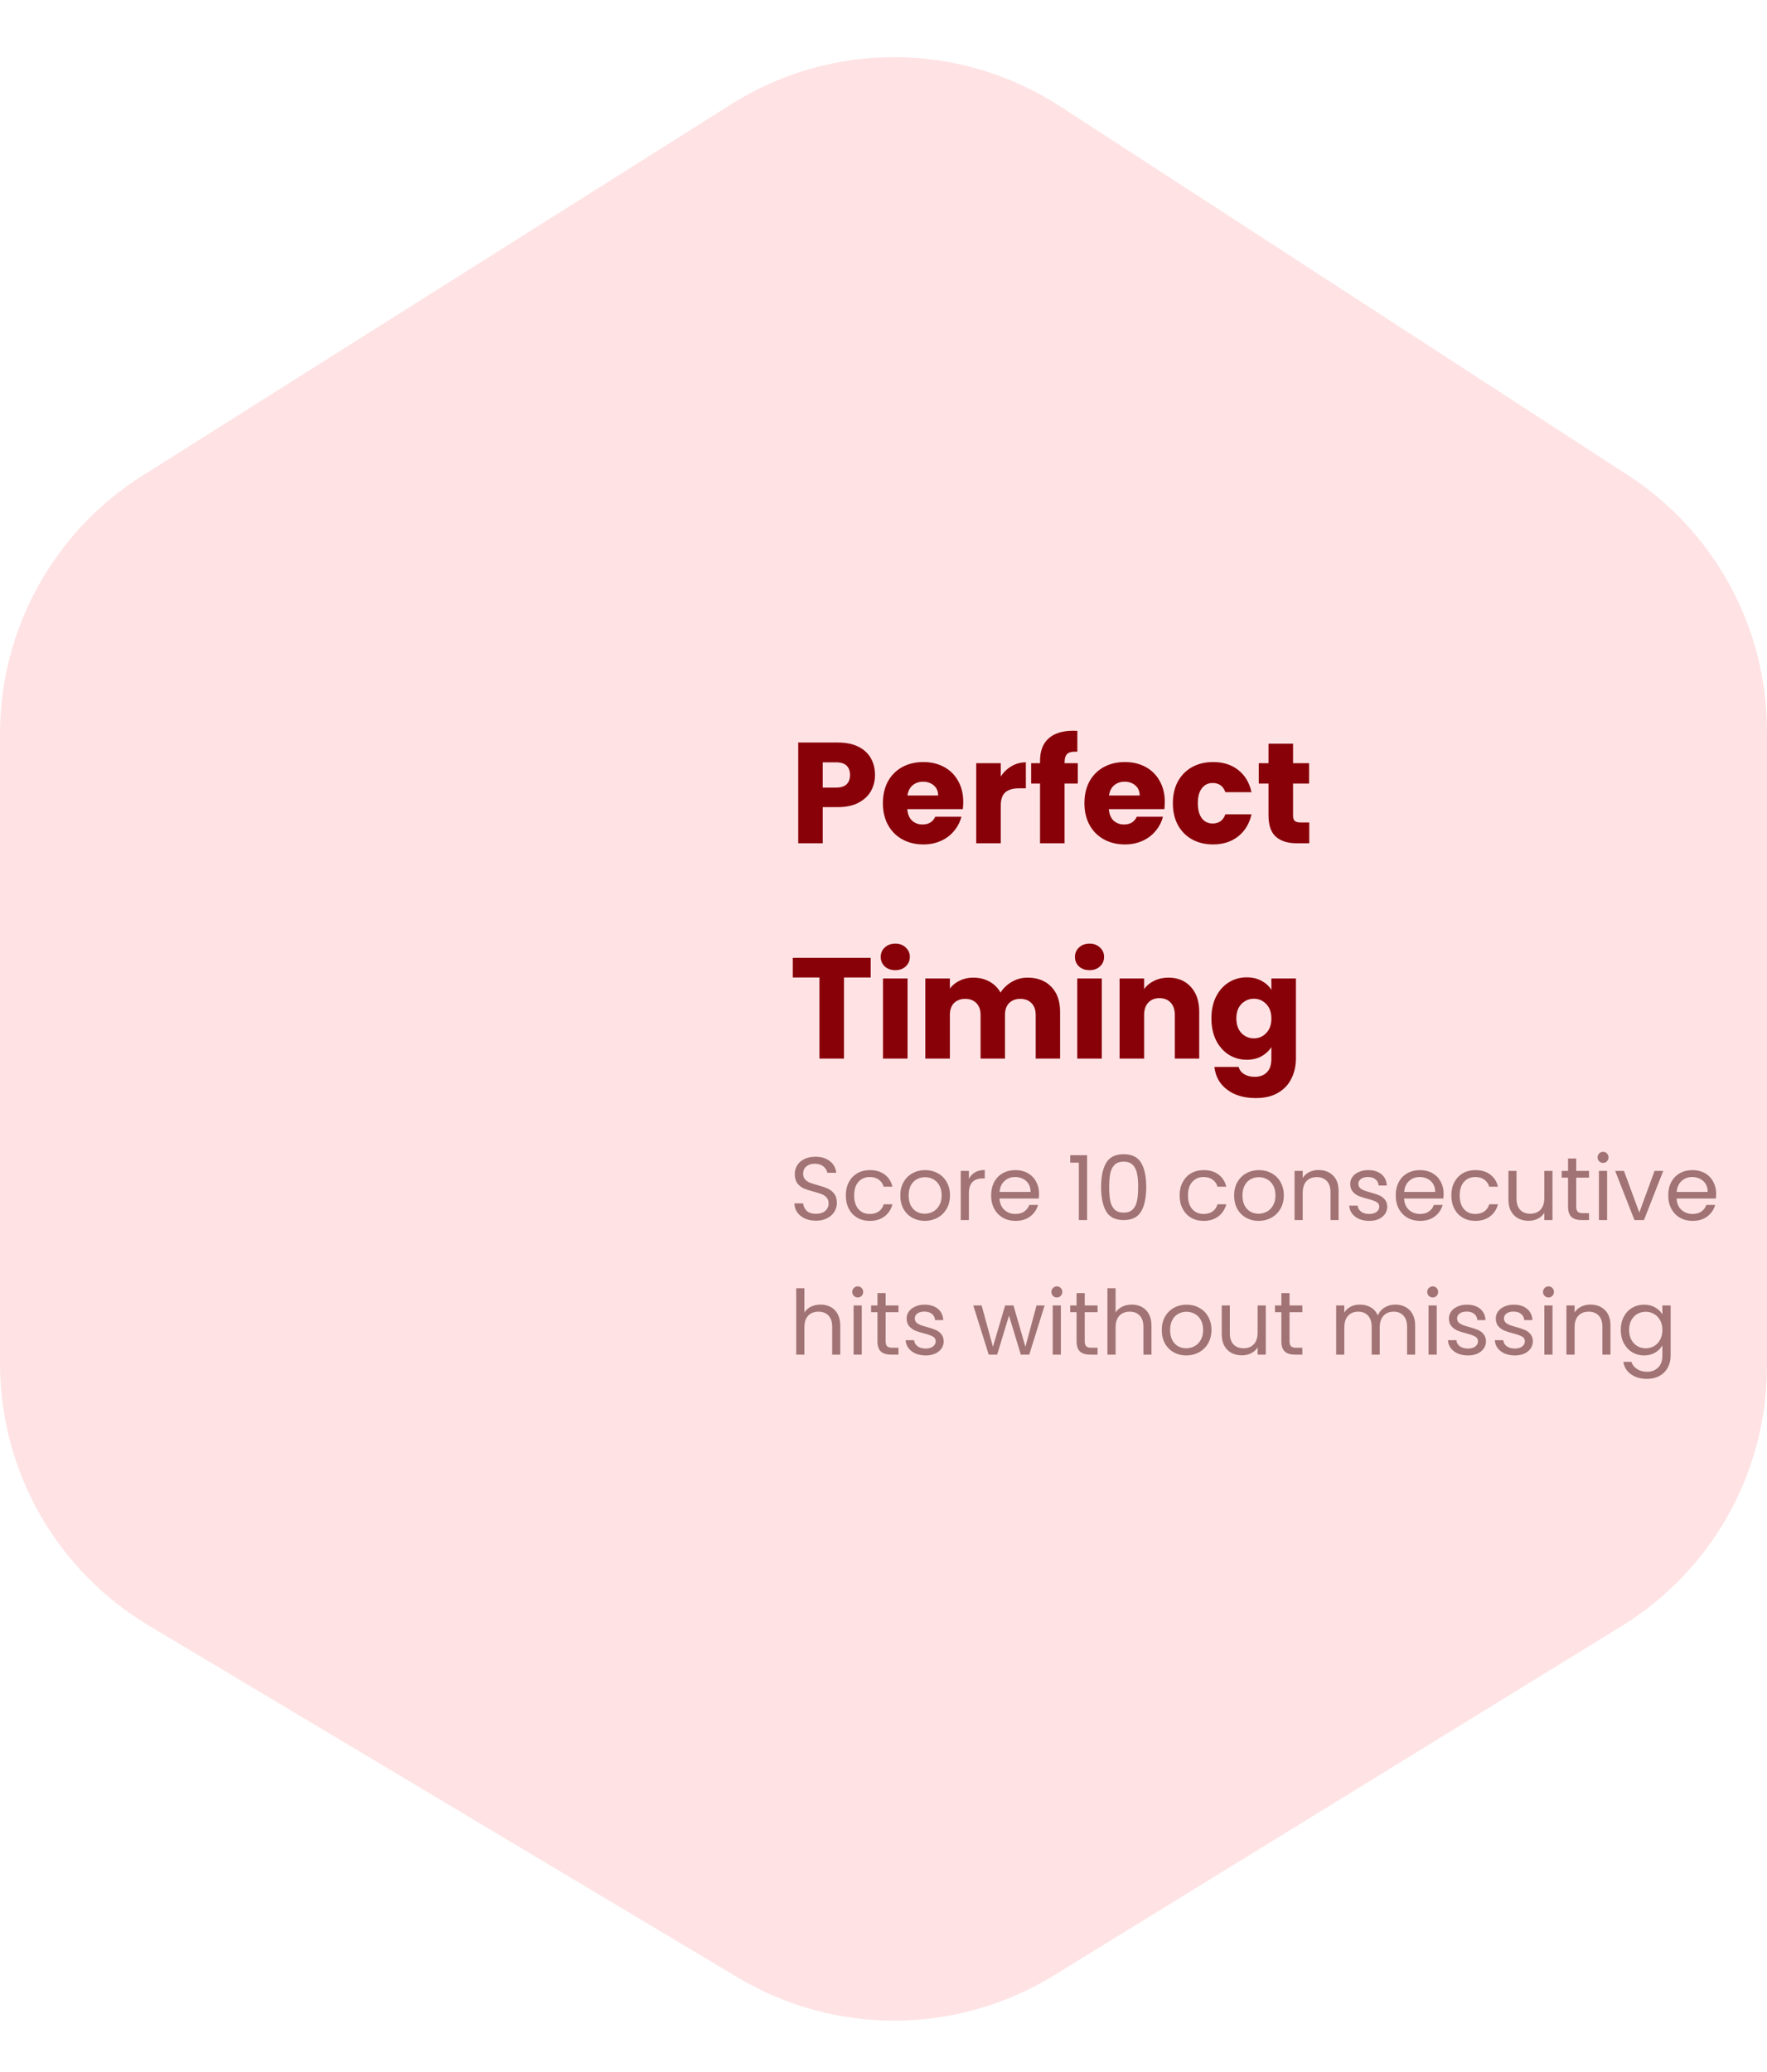 <svg width="197" height="231" viewBox="0 0 197 231" fill="none" xmlns="http://www.w3.org/2000/svg">
<path d="M15.862 53.031L81.535 11.609C92.755 4.533 107.067 4.628 118.192 11.853L181.519 52.981C191.174 59.252 197 69.983 197 81.495V152.29C197 164.099 190.873 175.062 180.815 181.249L117.498 220.2C106.708 226.838 93.122 226.926 82.246 220.428L16.562 181.187C6.29 175.05 0 163.965 0 151.999V81.789C0 70.116 5.988 59.258 15.862 53.031Z" fill="#FFE3E4"/>
<path d="M97.552 86.384C97.552 87.035 97.403 87.632 97.104 88.176C96.805 88.709 96.347 89.141 95.728 89.472C95.109 89.803 94.341 89.968 93.424 89.968H91.728V94H88.992V82.768H93.424C94.32 82.768 95.077 82.923 95.696 83.232C96.315 83.541 96.779 83.968 97.088 84.512C97.397 85.056 97.552 85.68 97.552 86.384ZM93.216 87.792C93.739 87.792 94.128 87.669 94.384 87.424C94.64 87.179 94.768 86.832 94.768 86.384C94.768 85.936 94.64 85.589 94.384 85.344C94.128 85.099 93.739 84.976 93.216 84.976H91.728V87.792H93.216ZM107.392 89.392C107.392 89.648 107.376 89.915 107.344 90.192H101.152C101.195 90.747 101.371 91.173 101.68 91.472C102 91.76 102.39 91.904 102.848 91.904C103.531 91.904 104.006 91.616 104.272 91.04H107.184C107.035 91.627 106.763 92.155 106.368 92.624C105.984 93.093 105.499 93.461 104.912 93.728C104.326 93.995 103.67 94.128 102.944 94.128C102.07 94.128 101.291 93.941 100.608 93.568C99.926 93.195 99.392 92.661 99.008 91.968C98.624 91.275 98.432 90.464 98.432 89.536C98.432 88.608 98.619 87.797 98.992 87.104C99.376 86.411 99.91 85.877 100.592 85.504C101.275 85.131 102.059 84.944 102.944 84.944C103.808 84.944 104.576 85.125 105.248 85.488C105.92 85.851 106.443 86.368 106.816 87.04C107.2 87.712 107.392 88.496 107.392 89.392ZM104.592 88.672C104.592 88.203 104.432 87.829 104.112 87.552C103.792 87.275 103.392 87.136 102.912 87.136C102.454 87.136 102.064 87.269 101.744 87.536C101.435 87.803 101.243 88.181 101.168 88.672H104.592ZM111.572 86.56C111.892 86.069 112.292 85.685 112.772 85.408C113.252 85.12 113.785 84.976 114.372 84.976V87.872H113.62C112.937 87.872 112.425 88.021 112.084 88.32C111.742 88.608 111.572 89.12 111.572 89.856V94H108.836V85.072H111.572V86.56ZM120.16 87.344H118.688V94H115.952V87.344H114.96V85.072H115.952V84.816C115.952 83.717 116.266 82.885 116.896 82.32C117.525 81.744 118.448 81.456 119.664 81.456C119.866 81.456 120.016 81.461 120.112 81.472V83.792C119.589 83.76 119.221 83.835 119.008 84.016C118.794 84.197 118.688 84.523 118.688 84.992V85.072H120.16V87.344ZM129.861 89.392C129.861 89.648 129.845 89.915 129.813 90.192H123.621C123.664 90.747 123.84 91.173 124.149 91.472C124.469 91.76 124.858 91.904 125.317 91.904C126 91.904 126.474 91.616 126.741 91.04H129.653C129.504 91.627 129.232 92.155 128.837 92.624C128.453 93.093 127.968 93.461 127.381 93.728C126.794 93.995 126.138 94.128 125.413 94.128C124.538 94.128 123.76 93.941 123.077 93.568C122.394 93.195 121.861 92.661 121.477 91.968C121.093 91.275 120.901 90.464 120.901 89.536C120.901 88.608 121.088 87.797 121.461 87.104C121.845 86.411 122.378 85.877 123.061 85.504C123.744 85.131 124.528 84.944 125.413 84.944C126.277 84.944 127.045 85.125 127.717 85.488C128.389 85.851 128.912 86.368 129.285 87.04C129.669 87.712 129.861 88.496 129.861 89.392ZM127.061 88.672C127.061 88.203 126.901 87.829 126.581 87.552C126.261 87.275 125.861 87.136 125.381 87.136C124.922 87.136 124.533 87.269 124.213 87.536C123.904 87.803 123.712 88.181 123.637 88.672H127.061ZM130.761 89.536C130.761 88.608 130.947 87.797 131.321 87.104C131.705 86.411 132.233 85.877 132.905 85.504C133.587 85.131 134.366 84.944 135.241 84.944C136.361 84.944 137.294 85.237 138.041 85.824C138.798 86.411 139.294 87.237 139.529 88.304H136.617C136.371 87.621 135.897 87.28 135.193 87.28C134.691 87.28 134.291 87.477 133.993 87.872C133.694 88.256 133.545 88.811 133.545 89.536C133.545 90.261 133.694 90.821 133.993 91.216C134.291 91.6 134.691 91.792 135.193 91.792C135.897 91.792 136.371 91.451 136.617 90.768H139.529C139.294 91.813 138.798 92.635 138.041 93.232C137.283 93.829 136.35 94.128 135.241 94.128C134.366 94.128 133.587 93.941 132.905 93.568C132.233 93.195 131.705 92.661 131.321 91.968C130.947 91.275 130.761 90.464 130.761 89.536ZM145.968 91.68V94H144.576C143.584 94 142.811 93.76 142.256 93.28C141.701 92.789 141.424 91.995 141.424 90.896V87.344H140.336V85.072H141.424V82.896H144.16V85.072H145.952V87.344H144.16V90.928C144.16 91.195 144.224 91.387 144.352 91.504C144.48 91.621 144.693 91.68 144.992 91.68H145.968ZM97.072 106.768V108.96H94.096V118H91.36V108.96H88.384V106.768H97.072ZM99.821 108.144C99.341 108.144 98.947 108.005 98.637 107.728C98.338 107.44 98.189 107.088 98.189 106.672C98.189 106.245 98.338 105.893 98.637 105.616C98.947 105.328 99.341 105.184 99.821 105.184C100.29 105.184 100.674 105.328 100.973 105.616C101.282 105.893 101.437 106.245 101.437 106.672C101.437 107.088 101.282 107.44 100.973 107.728C100.674 108.005 100.29 108.144 99.821 108.144ZM101.181 109.072V118H98.445V109.072H101.181ZM114.556 108.976C115.665 108.976 116.545 109.312 117.196 109.984C117.857 110.656 118.188 111.589 118.188 112.784V118H115.468V113.152C115.468 112.576 115.313 112.133 115.004 111.824C114.705 111.504 114.289 111.344 113.756 111.344C113.223 111.344 112.801 111.504 112.492 111.824C112.193 112.133 112.044 112.576 112.044 113.152V118H109.324V113.152C109.324 112.576 109.169 112.133 108.86 111.824C108.561 111.504 108.145 111.344 107.612 111.344C107.079 111.344 106.657 111.504 106.348 111.824C106.049 112.133 105.9 112.576 105.9 113.152V118H103.164V109.072H105.9V110.192C106.177 109.819 106.54 109.525 106.988 109.312C107.436 109.088 107.943 108.976 108.508 108.976C109.18 108.976 109.777 109.12 110.3 109.408C110.833 109.696 111.249 110.107 111.548 110.64C111.857 110.149 112.279 109.749 112.812 109.44C113.345 109.131 113.927 108.976 114.556 108.976ZM121.477 108.144C120.997 108.144 120.603 108.005 120.293 107.728C119.995 107.44 119.845 107.088 119.845 106.672C119.845 106.245 119.995 105.893 120.293 105.616C120.603 105.328 120.997 105.184 121.477 105.184C121.947 105.184 122.331 105.328 122.629 105.616C122.939 105.893 123.093 106.245 123.093 106.672C123.093 107.088 122.939 107.44 122.629 107.728C122.331 108.005 121.947 108.144 121.477 108.144ZM122.837 109.072V118H120.101V109.072H122.837ZM130.26 108.976C131.305 108.976 132.137 109.317 132.756 110C133.385 110.672 133.7 111.6 133.7 112.784V118H130.98V113.152C130.98 112.555 130.825 112.091 130.516 111.76C130.207 111.429 129.791 111.264 129.268 111.264C128.745 111.264 128.329 111.429 128.02 111.76C127.711 112.091 127.556 112.555 127.556 113.152V118H124.82V109.072H127.556V110.256C127.833 109.861 128.207 109.552 128.676 109.328C129.145 109.093 129.673 108.976 130.26 108.976ZM138.993 108.944C139.623 108.944 140.172 109.072 140.641 109.328C141.121 109.584 141.489 109.92 141.745 110.336V109.072H144.481V117.984C144.481 118.805 144.316 119.547 143.985 120.208C143.665 120.88 143.169 121.413 142.497 121.808C141.836 122.203 141.009 122.4 140.017 122.4C138.695 122.4 137.623 122.085 136.801 121.456C135.98 120.837 135.511 119.995 135.393 118.928H138.097C138.183 119.269 138.385 119.536 138.705 119.728C139.025 119.931 139.42 120.032 139.889 120.032C140.455 120.032 140.903 119.867 141.233 119.536C141.575 119.216 141.745 118.699 141.745 117.984V116.72C141.479 117.136 141.111 117.477 140.641 117.744C140.172 118 139.623 118.128 138.993 118.128C138.257 118.128 137.591 117.941 136.993 117.568C136.396 117.184 135.921 116.645 135.569 115.952C135.228 115.248 135.057 114.437 135.057 113.52C135.057 112.603 135.228 111.797 135.569 111.104C135.921 110.411 136.396 109.877 136.993 109.504C137.591 109.131 138.257 108.944 138.993 108.944ZM141.745 113.536C141.745 112.853 141.553 112.315 141.169 111.92C140.796 111.525 140.337 111.328 139.793 111.328C139.249 111.328 138.785 111.525 138.401 111.92C138.028 112.304 137.841 112.837 137.841 113.52C137.841 114.203 138.028 114.747 138.401 115.152C138.785 115.547 139.249 115.744 139.793 115.744C140.337 115.744 140.796 115.547 141.169 115.152C141.553 114.757 141.745 114.219 141.745 113.536Z" fill="#880109"/>
<path d="M90.98 136.07C90.52 136.07 90.107 135.99 89.74 135.83C89.38 135.663 89.097 135.437 88.89 135.15C88.683 134.857 88.577 134.52 88.57 134.14H89.54C89.573 134.467 89.707 134.743 89.94 134.97C90.18 135.19 90.527 135.3 90.98 135.3C91.413 135.3 91.753 135.193 92 134.98C92.253 134.76 92.38 134.48 92.38 134.14C92.38 133.873 92.307 133.657 92.16 133.49C92.013 133.323 91.83 133.197 91.61 133.11C91.39 133.023 91.093 132.93 90.72 132.83C90.26 132.71 89.89 132.59 89.61 132.47C89.337 132.35 89.1 132.163 88.9 131.91C88.707 131.65 88.61 131.303 88.61 130.87C88.61 130.49 88.707 130.153 88.9 129.86C89.093 129.567 89.363 129.34 89.71 129.18C90.063 129.02 90.467 128.94 90.92 128.94C91.573 128.94 92.107 129.103 92.52 129.43C92.94 129.757 93.177 130.19 93.23 130.73H92.23C92.197 130.463 92.057 130.23 91.81 130.03C91.563 129.823 91.237 129.72 90.83 129.72C90.45 129.72 90.14 129.82 89.9 130.02C89.66 130.213 89.54 130.487 89.54 130.84C89.54 131.093 89.61 131.3 89.75 131.46C89.897 131.62 90.073 131.743 90.28 131.83C90.493 131.91 90.79 132.003 91.17 132.11C91.63 132.237 92 132.363 92.28 132.49C92.56 132.61 92.8 132.8 93 133.06C93.2 133.313 93.3 133.66 93.3 134.1C93.3 134.44 93.21 134.76 93.03 135.06C92.85 135.36 92.583 135.603 92.23 135.79C91.877 135.977 91.46 136.07 90.98 136.07ZM94.299 133.25C94.299 132.683 94.412 132.19 94.639 131.77C94.866 131.343 95.179 131.013 95.579 130.78C95.986 130.547 96.449 130.43 96.969 130.43C97.642 130.43 98.196 130.593 98.629 130.92C99.069 131.247 99.359 131.7 99.499 132.28H98.519C98.426 131.947 98.243 131.683 97.969 131.49C97.703 131.297 97.369 131.2 96.969 131.2C96.449 131.2 96.029 131.38 95.709 131.74C95.389 132.093 95.229 132.597 95.229 133.25C95.229 133.91 95.389 134.42 95.709 134.78C96.029 135.14 96.449 135.32 96.969 135.32C97.369 135.32 97.703 135.227 97.969 135.04C98.236 134.853 98.419 134.587 98.519 134.24H99.499C99.353 134.8 99.059 135.25 98.619 135.59C98.179 135.923 97.629 136.09 96.969 136.09C96.449 136.09 95.986 135.973 95.579 135.74C95.179 135.507 94.866 135.177 94.639 134.75C94.412 134.323 94.299 133.823 94.299 133.25ZM103.103 136.09C102.59 136.09 102.123 135.973 101.703 135.74C101.29 135.507 100.963 135.177 100.723 134.75C100.49 134.317 100.373 133.817 100.373 133.25C100.373 132.69 100.493 132.197 100.733 131.77C100.98 131.337 101.313 131.007 101.733 130.78C102.153 130.547 102.623 130.43 103.143 130.43C103.663 130.43 104.133 130.547 104.553 130.78C104.973 131.007 105.303 131.333 105.543 131.76C105.79 132.187 105.913 132.683 105.913 133.25C105.913 133.817 105.787 134.317 105.533 134.75C105.287 135.177 104.95 135.507 104.523 135.74C104.097 135.973 103.623 136.09 103.103 136.09ZM103.103 135.29C103.43 135.29 103.737 135.213 104.023 135.06C104.31 134.907 104.54 134.677 104.713 134.37C104.893 134.063 104.983 133.69 104.983 133.25C104.983 132.81 104.897 132.437 104.723 132.13C104.55 131.823 104.323 131.597 104.043 131.45C103.763 131.297 103.46 131.22 103.133 131.22C102.8 131.22 102.493 131.297 102.213 131.45C101.94 131.597 101.72 131.823 101.553 132.13C101.387 132.437 101.303 132.81 101.303 133.25C101.303 133.697 101.383 134.073 101.543 134.38C101.71 134.687 101.93 134.917 102.203 135.07C102.477 135.217 102.777 135.29 103.103 135.29ZM108.02 131.41C108.18 131.097 108.407 130.853 108.7 130.68C109 130.507 109.363 130.42 109.79 130.42V131.36H109.55C108.53 131.36 108.02 131.913 108.02 133.02V136H107.11V130.52H108.02V131.41ZM115.84 133.05C115.84 133.223 115.83 133.407 115.81 133.6H111.43C111.464 134.14 111.647 134.563 111.98 134.87C112.32 135.17 112.73 135.32 113.21 135.32C113.604 135.32 113.93 135.23 114.19 135.05C114.457 134.863 114.644 134.617 114.75 134.31H115.73C115.584 134.837 115.29 135.267 114.85 135.6C114.41 135.927 113.864 136.09 113.21 136.09C112.69 136.09 112.224 135.973 111.81 135.74C111.404 135.507 111.084 135.177 110.85 134.75C110.617 134.317 110.5 133.817 110.5 133.25C110.5 132.683 110.614 132.187 110.84 131.76C111.067 131.333 111.384 131.007 111.79 130.78C112.204 130.547 112.677 130.43 113.21 130.43C113.73 130.43 114.19 130.543 114.59 130.77C114.99 130.997 115.297 131.31 115.51 131.71C115.73 132.103 115.84 132.55 115.84 133.05ZM114.9 132.86C114.9 132.513 114.824 132.217 114.67 131.97C114.517 131.717 114.307 131.527 114.04 131.4C113.78 131.267 113.49 131.2 113.17 131.2C112.71 131.2 112.317 131.347 111.99 131.64C111.67 131.933 111.487 132.34 111.44 132.86H114.9ZM119.318 129.6V128.77H121.198V136H120.278V129.6H119.318ZM122.761 132.31C122.761 131.163 122.947 130.27 123.321 129.63C123.694 128.983 124.347 128.66 125.281 128.66C126.207 128.66 126.857 128.983 127.231 129.63C127.604 130.27 127.791 131.163 127.791 132.31C127.791 133.477 127.604 134.383 127.231 135.03C126.857 135.677 126.207 136 125.281 136C124.347 136 123.694 135.677 123.321 135.03C122.947 134.383 122.761 133.477 122.761 132.31ZM126.891 132.31C126.891 131.73 126.851 131.24 126.771 130.84C126.697 130.433 126.541 130.107 126.301 129.86C126.067 129.613 125.727 129.49 125.281 129.49C124.827 129.49 124.481 129.613 124.241 129.86C124.007 130.107 123.851 130.433 123.771 130.84C123.697 131.24 123.661 131.73 123.661 132.31C123.661 132.91 123.697 133.413 123.771 133.82C123.851 134.227 124.007 134.553 124.241 134.8C124.481 135.047 124.827 135.17 125.281 135.17C125.727 135.17 126.067 135.047 126.301 134.8C126.541 134.553 126.697 134.227 126.771 133.82C126.851 133.413 126.891 132.91 126.891 132.31ZM131.516 133.25C131.516 132.683 131.629 132.19 131.856 131.77C132.083 131.343 132.396 131.013 132.796 130.78C133.203 130.547 133.666 130.43 134.186 130.43C134.859 130.43 135.413 130.593 135.846 130.92C136.286 131.247 136.576 131.7 136.716 132.28H135.736C135.643 131.947 135.459 131.683 135.186 131.49C134.919 131.297 134.586 131.2 134.186 131.2C133.666 131.2 133.246 131.38 132.926 131.74C132.606 132.093 132.446 132.597 132.446 133.25C132.446 133.91 132.606 134.42 132.926 134.78C133.246 135.14 133.666 135.32 134.186 135.32C134.586 135.32 134.919 135.227 135.186 135.04C135.453 134.853 135.636 134.587 135.736 134.24H136.716C136.569 134.8 136.276 135.25 135.836 135.59C135.396 135.923 134.846 136.09 134.186 136.09C133.666 136.09 133.203 135.973 132.796 135.74C132.396 135.507 132.083 135.177 131.856 134.75C131.629 134.323 131.516 133.823 131.516 133.25ZM140.32 136.09C139.807 136.09 139.34 135.973 138.92 135.74C138.507 135.507 138.18 135.177 137.94 134.75C137.707 134.317 137.59 133.817 137.59 133.25C137.59 132.69 137.71 132.197 137.95 131.77C138.197 131.337 138.53 131.007 138.95 130.78C139.37 130.547 139.84 130.43 140.36 130.43C140.88 130.43 141.35 130.547 141.77 130.78C142.19 131.007 142.52 131.333 142.76 131.76C143.007 132.187 143.13 132.683 143.13 133.25C143.13 133.817 143.003 134.317 142.75 134.75C142.503 135.177 142.167 135.507 141.74 135.74C141.313 135.973 140.84 136.09 140.32 136.09ZM140.32 135.29C140.647 135.29 140.953 135.213 141.24 135.06C141.527 134.907 141.757 134.677 141.93 134.37C142.11 134.063 142.2 133.69 142.2 133.25C142.2 132.81 142.113 132.437 141.94 132.13C141.767 131.823 141.54 131.597 141.26 131.45C140.98 131.297 140.677 131.22 140.35 131.22C140.017 131.22 139.71 131.297 139.43 131.45C139.157 131.597 138.937 131.823 138.77 132.13C138.603 132.437 138.52 132.81 138.52 133.25C138.52 133.697 138.6 134.073 138.76 134.38C138.927 134.687 139.147 134.917 139.42 135.07C139.693 135.217 139.993 135.29 140.32 135.29ZM146.997 130.42C147.663 130.42 148.203 130.623 148.617 131.03C149.03 131.43 149.237 132.01 149.237 132.77V136H148.337V132.9C148.337 132.353 148.2 131.937 147.927 131.65C147.653 131.357 147.28 131.21 146.807 131.21C146.327 131.21 145.943 131.36 145.657 131.66C145.377 131.96 145.237 132.397 145.237 132.97V136H144.327V130.52H145.237V131.3C145.417 131.02 145.66 130.803 145.967 130.65C146.28 130.497 146.623 130.42 146.997 130.42ZM152.663 136.09C152.243 136.09 151.866 136.02 151.533 135.88C151.2 135.733 150.936 135.533 150.743 135.28C150.55 135.02 150.443 134.723 150.423 134.39H151.363C151.39 134.663 151.516 134.887 151.743 135.06C151.976 135.233 152.28 135.32 152.653 135.32C153 135.32 153.273 135.243 153.473 135.09C153.673 134.937 153.773 134.743 153.773 134.51C153.773 134.27 153.666 134.093 153.453 133.98C153.24 133.86 152.91 133.743 152.463 133.63C152.056 133.523 151.723 133.417 151.463 133.31C151.21 133.197 150.99 133.033 150.803 132.82C150.623 132.6 150.533 132.313 150.533 131.96C150.533 131.68 150.616 131.423 150.783 131.19C150.95 130.957 151.186 130.773 151.493 130.64C151.8 130.5 152.15 130.43 152.543 130.43C153.15 130.43 153.64 130.583 154.013 130.89C154.386 131.197 154.586 131.617 154.613 132.15H153.703C153.683 131.863 153.566 131.633 153.353 131.46C153.146 131.287 152.866 131.2 152.513 131.2C152.186 131.2 151.926 131.27 151.733 131.41C151.54 131.55 151.443 131.733 151.443 131.96C151.443 132.14 151.5 132.29 151.613 132.41C151.733 132.523 151.88 132.617 152.053 132.69C152.233 132.757 152.48 132.833 152.793 132.92C153.186 133.027 153.506 133.133 153.753 133.24C154 133.34 154.21 133.493 154.383 133.7C154.563 133.907 154.656 134.177 154.663 134.51C154.663 134.81 154.58 135.08 154.413 135.32C154.246 135.56 154.01 135.75 153.703 135.89C153.403 136.023 153.056 136.09 152.663 136.09ZM160.948 133.05C160.948 133.223 160.938 133.407 160.918 133.6H156.538C156.571 134.14 156.754 134.563 157.088 134.87C157.428 135.17 157.838 135.32 158.318 135.32C158.711 135.32 159.038 135.23 159.298 135.05C159.564 134.863 159.751 134.617 159.858 134.31H160.838C160.691 134.837 160.398 135.267 159.958 135.6C159.518 135.927 158.971 136.09 158.318 136.09C157.798 136.09 157.331 135.973 156.918 135.74C156.511 135.507 156.191 135.177 155.958 134.75C155.724 134.317 155.608 133.817 155.608 133.25C155.608 132.683 155.721 132.187 155.948 131.76C156.174 131.333 156.491 131.007 156.898 130.78C157.311 130.547 157.784 130.43 158.318 130.43C158.838 130.43 159.298 130.543 159.698 130.77C160.098 130.997 160.404 131.31 160.618 131.71C160.838 132.103 160.948 132.55 160.948 133.05ZM160.008 132.86C160.008 132.513 159.931 132.217 159.778 131.97C159.624 131.717 159.414 131.527 159.148 131.4C158.888 131.267 158.598 131.2 158.278 131.2C157.818 131.2 157.424 131.347 157.098 131.64C156.778 131.933 156.594 132.34 156.548 132.86H160.008ZM161.809 133.25C161.809 132.683 161.922 132.19 162.149 131.77C162.376 131.343 162.689 131.013 163.089 130.78C163.496 130.547 163.959 130.43 164.479 130.43C165.152 130.43 165.706 130.593 166.139 130.92C166.579 131.247 166.869 131.7 167.009 132.28H166.029C165.936 131.947 165.752 131.683 165.479 131.49C165.212 131.297 164.879 131.2 164.479 131.2C163.959 131.2 163.539 131.38 163.219 131.74C162.899 132.093 162.739 132.597 162.739 133.25C162.739 133.91 162.899 134.42 163.219 134.78C163.539 135.14 163.959 135.32 164.479 135.32C164.879 135.32 165.212 135.227 165.479 135.04C165.746 134.853 165.929 134.587 166.029 134.24H167.009C166.862 134.8 166.569 135.25 166.129 135.59C165.689 135.923 165.139 136.09 164.479 136.09C163.959 136.09 163.496 135.973 163.089 135.74C162.689 135.507 162.376 135.177 162.149 134.75C161.922 134.323 161.809 133.823 161.809 133.25ZM173.083 130.52V136H172.173V135.19C172 135.47 171.756 135.69 171.443 135.85C171.136 136.003 170.796 136.08 170.423 136.08C169.996 136.08 169.613 135.993 169.273 135.82C168.933 135.64 168.663 135.373 168.463 135.02C168.27 134.667 168.173 134.237 168.173 133.73V130.52H169.073V133.61C169.073 134.15 169.21 134.567 169.483 134.86C169.756 135.147 170.13 135.29 170.603 135.29C171.09 135.29 171.473 135.14 171.753 134.84C172.033 134.54 172.173 134.103 172.173 133.53V130.52H173.083ZM175.73 131.27V134.5C175.73 134.767 175.786 134.957 175.9 135.07C176.013 135.177 176.21 135.23 176.49 135.23H177.16V136H176.34C175.833 136 175.453 135.883 175.2 135.65C174.946 135.417 174.82 135.033 174.82 134.5V131.27H174.11V130.52H174.82V129.14H175.73V130.52H177.16V131.27H175.73ZM178.732 129.63C178.559 129.63 178.412 129.57 178.292 129.45C178.172 129.33 178.112 129.183 178.112 129.01C178.112 128.837 178.172 128.69 178.292 128.57C178.412 128.45 178.559 128.39 178.732 128.39C178.899 128.39 179.039 128.45 179.152 128.57C179.272 128.69 179.332 128.837 179.332 129.01C179.332 129.183 179.272 129.33 179.152 129.45C179.039 129.57 178.899 129.63 178.732 129.63ZM179.172 130.52V136H178.262V130.52H179.172ZM182.763 135.16L184.463 130.52H185.433L183.283 136H182.223L180.073 130.52H181.053L182.763 135.16ZM191.329 133.05C191.329 133.223 191.319 133.407 191.299 133.6H186.919C186.952 134.14 187.135 134.563 187.469 134.87C187.809 135.17 188.219 135.32 188.699 135.32C189.092 135.32 189.419 135.23 189.679 135.05C189.945 134.863 190.132 134.617 190.239 134.31H191.219C191.072 134.837 190.779 135.267 190.339 135.6C189.899 135.927 189.352 136.09 188.699 136.09C188.179 136.09 187.712 135.973 187.299 135.74C186.892 135.507 186.572 135.177 186.339 134.75C186.105 134.317 185.989 133.817 185.989 133.25C185.989 132.683 186.102 132.187 186.329 131.76C186.555 131.333 186.872 131.007 187.279 130.78C187.692 130.547 188.165 130.43 188.699 130.43C189.219 130.43 189.679 130.543 190.079 130.77C190.479 130.997 190.785 131.31 190.999 131.71C191.219 132.103 191.329 132.55 191.329 133.05ZM190.389 132.86C190.389 132.513 190.312 132.217 190.159 131.97C190.005 131.717 189.795 131.527 189.529 131.4C189.269 131.267 188.979 131.2 188.659 131.2C188.199 131.2 187.805 131.347 187.479 131.64C187.159 131.933 186.975 132.34 186.929 132.86H190.389ZM91.49 145.42C91.903 145.42 92.277 145.51 92.61 145.69C92.943 145.863 93.203 146.127 93.39 146.48C93.583 146.833 93.68 147.263 93.68 147.77V151H92.78V147.9C92.78 147.353 92.643 146.937 92.37 146.65C92.097 146.357 91.723 146.21 91.25 146.21C90.77 146.21 90.387 146.36 90.1 146.66C89.82 146.96 89.68 147.397 89.68 147.97V151H88.77V143.6H89.68V146.3C89.86 146.02 90.107 145.803 90.42 145.65C90.74 145.497 91.097 145.42 91.49 145.42ZM95.636 144.63C95.463 144.63 95.317 144.57 95.197 144.45C95.076 144.33 95.016 144.183 95.016 144.01C95.016 143.837 95.076 143.69 95.197 143.57C95.317 143.45 95.463 143.39 95.636 143.39C95.803 143.39 95.943 143.45 96.056 143.57C96.177 143.69 96.237 143.837 96.237 144.01C96.237 144.183 96.177 144.33 96.056 144.45C95.943 144.57 95.803 144.63 95.636 144.63ZM96.076 145.52V151H95.166V145.52H96.076ZM98.737 146.27V149.5C98.737 149.767 98.794 149.957 98.907 150.07C99.021 150.177 99.217 150.23 99.497 150.23H100.167V151H99.347C98.841 151 98.461 150.883 98.207 150.65C97.954 150.417 97.827 150.033 97.827 149.5V146.27H97.117V145.52H97.827V144.14H98.737V145.52H100.167V146.27H98.737ZM103.21 151.09C102.79 151.09 102.413 151.02 102.08 150.88C101.747 150.733 101.483 150.533 101.29 150.28C101.097 150.02 100.99 149.723 100.97 149.39H101.91C101.937 149.663 102.063 149.887 102.29 150.06C102.523 150.233 102.827 150.32 103.2 150.32C103.547 150.32 103.82 150.243 104.02 150.09C104.22 149.937 104.32 149.743 104.32 149.51C104.32 149.27 104.213 149.093 104 148.98C103.787 148.86 103.457 148.743 103.01 148.63C102.603 148.523 102.27 148.417 102.01 148.31C101.757 148.197 101.537 148.033 101.35 147.82C101.17 147.6 101.08 147.313 101.08 146.96C101.08 146.68 101.163 146.423 101.33 146.19C101.497 145.957 101.733 145.773 102.04 145.64C102.347 145.5 102.697 145.43 103.09 145.43C103.697 145.43 104.187 145.583 104.56 145.89C104.933 146.197 105.133 146.617 105.16 147.15H104.25C104.23 146.863 104.113 146.633 103.9 146.46C103.693 146.287 103.413 146.2 103.06 146.2C102.733 146.2 102.473 146.27 102.28 146.41C102.087 146.55 101.99 146.733 101.99 146.96C101.99 147.14 102.047 147.29 102.16 147.41C102.28 147.523 102.427 147.617 102.6 147.69C102.78 147.757 103.027 147.833 103.34 147.92C103.733 148.027 104.053 148.133 104.3 148.24C104.547 148.34 104.757 148.493 104.93 148.7C105.11 148.907 105.203 149.177 105.21 149.51C105.21 149.81 105.127 150.08 104.96 150.32C104.793 150.56 104.557 150.75 104.25 150.89C103.95 151.023 103.603 151.09 103.21 151.09ZM116.461 145.52L114.751 151H113.811L112.491 146.65L111.171 151H110.231L108.511 145.52H109.441L110.701 150.12L112.061 145.52H112.991L114.321 150.13L115.561 145.52H116.461ZM117.834 144.63C117.66 144.63 117.514 144.57 117.394 144.45C117.274 144.33 117.214 144.183 117.214 144.01C117.214 143.837 117.274 143.69 117.394 143.57C117.514 143.45 117.66 143.39 117.834 143.39C118 143.39 118.14 143.45 118.254 143.57C118.374 143.69 118.434 143.837 118.434 144.01C118.434 144.183 118.374 144.33 118.254 144.45C118.14 144.57 118 144.63 117.834 144.63ZM118.274 145.52V151H117.364V145.52H118.274ZM120.935 146.27V149.5C120.935 149.767 120.991 149.957 121.105 150.07C121.218 150.177 121.415 150.23 121.695 150.23H122.365V151H121.545C121.038 151 120.658 150.883 120.405 150.65C120.151 150.417 120.025 150.033 120.025 149.5V146.27H119.315V145.52H120.025V144.14H120.935V145.52H122.365V146.27H120.935ZM126.187 145.42C126.601 145.42 126.974 145.51 127.307 145.69C127.641 145.863 127.901 146.127 128.087 146.48C128.281 146.833 128.377 147.263 128.377 147.77V151H127.477V147.9C127.477 147.353 127.341 146.937 127.067 146.65C126.794 146.357 126.421 146.21 125.947 146.21C125.467 146.21 125.084 146.36 124.797 146.66C124.517 146.96 124.377 147.397 124.377 147.97V151H123.467V143.6H124.377V146.3C124.557 146.02 124.804 145.803 125.117 145.65C125.437 145.497 125.794 145.42 126.187 145.42ZM132.254 151.09C131.74 151.09 131.274 150.973 130.854 150.74C130.44 150.507 130.114 150.177 129.874 149.75C129.64 149.317 129.524 148.817 129.524 148.25C129.524 147.69 129.644 147.197 129.884 146.77C130.13 146.337 130.464 146.007 130.884 145.78C131.304 145.547 131.774 145.43 132.294 145.43C132.814 145.43 133.284 145.547 133.704 145.78C134.124 146.007 134.454 146.333 134.694 146.76C134.94 147.187 135.064 147.683 135.064 148.25C135.064 148.817 134.937 149.317 134.684 149.75C134.437 150.177 134.1 150.507 133.674 150.74C133.247 150.973 132.774 151.09 132.254 151.09ZM132.254 150.29C132.58 150.29 132.887 150.213 133.174 150.06C133.46 149.907 133.69 149.677 133.864 149.37C134.044 149.063 134.134 148.69 134.134 148.25C134.134 147.81 134.047 147.437 133.874 147.13C133.7 146.823 133.474 146.597 133.194 146.45C132.914 146.297 132.61 146.22 132.284 146.22C131.95 146.22 131.644 146.297 131.364 146.45C131.09 146.597 130.87 146.823 130.704 147.13C130.537 147.437 130.454 147.81 130.454 148.25C130.454 148.697 130.534 149.073 130.694 149.38C130.86 149.687 131.08 149.917 131.354 150.07C131.627 150.217 131.927 150.29 132.254 150.29ZM141.12 145.52V151H140.21V150.19C140.037 150.47 139.794 150.69 139.48 150.85C139.174 151.003 138.834 151.08 138.46 151.08C138.034 151.08 137.65 150.993 137.31 150.82C136.97 150.64 136.7 150.373 136.5 150.02C136.307 149.667 136.21 149.237 136.21 148.73V145.52H137.11V148.61C137.11 149.15 137.247 149.567 137.52 149.86C137.794 150.147 138.167 150.29 138.64 150.29C139.127 150.29 139.51 150.14 139.79 149.84C140.07 149.54 140.21 149.103 140.21 148.53V145.52H141.12ZM143.767 146.27V149.5C143.767 149.767 143.823 149.957 143.937 150.07C144.05 150.177 144.247 150.23 144.527 150.23H145.197V151H144.377C143.87 151 143.49 150.883 143.237 150.65C142.983 150.417 142.857 150.033 142.857 149.5V146.27H142.147V145.52H142.857V144.14H143.767V145.52H145.197V146.27H143.767ZM155.555 145.42C155.982 145.42 156.362 145.51 156.695 145.69C157.029 145.863 157.292 146.127 157.485 146.48C157.679 146.833 157.775 147.263 157.775 147.77V151H156.875V147.9C156.875 147.353 156.739 146.937 156.465 146.65C156.199 146.357 155.835 146.21 155.375 146.21C154.902 146.21 154.525 146.363 154.245 146.67C153.965 146.97 153.825 147.407 153.825 147.98V151H152.925V147.9C152.925 147.353 152.789 146.937 152.515 146.65C152.249 146.357 151.885 146.21 151.425 146.21C150.952 146.21 150.575 146.363 150.295 146.67C150.015 146.97 149.875 147.407 149.875 147.98V151H148.965V145.52H149.875V146.31C150.055 146.023 150.295 145.803 150.595 145.65C150.902 145.497 151.239 145.42 151.605 145.42C152.065 145.42 152.472 145.523 152.825 145.73C153.179 145.937 153.442 146.24 153.615 146.64C153.769 146.253 154.022 145.953 154.375 145.74C154.729 145.527 155.122 145.42 155.555 145.42ZM159.738 144.63C159.565 144.63 159.418 144.57 159.298 144.45C159.178 144.33 159.118 144.183 159.118 144.01C159.118 143.837 159.178 143.69 159.298 143.57C159.418 143.45 159.565 143.39 159.738 143.39C159.905 143.39 160.045 143.45 160.158 143.57C160.278 143.69 160.338 143.837 160.338 144.01C160.338 144.183 160.278 144.33 160.158 144.45C160.045 144.57 159.905 144.63 159.738 144.63ZM160.178 145.52V151H159.268V145.52H160.178ZM163.669 151.09C163.249 151.09 162.872 151.02 162.539 150.88C162.206 150.733 161.942 150.533 161.749 150.28C161.556 150.02 161.449 149.723 161.429 149.39H162.369C162.396 149.663 162.522 149.887 162.749 150.06C162.982 150.233 163.286 150.32 163.659 150.32C164.006 150.32 164.279 150.243 164.479 150.09C164.679 149.937 164.779 149.743 164.779 149.51C164.779 149.27 164.672 149.093 164.459 148.98C164.246 148.86 163.916 148.743 163.469 148.63C163.062 148.523 162.729 148.417 162.469 148.31C162.216 148.197 161.996 148.033 161.809 147.82C161.629 147.6 161.539 147.313 161.539 146.96C161.539 146.68 161.622 146.423 161.789 146.19C161.956 145.957 162.192 145.773 162.499 145.64C162.806 145.5 163.156 145.43 163.549 145.43C164.156 145.43 164.646 145.583 165.019 145.89C165.392 146.197 165.592 146.617 165.619 147.15H164.709C164.689 146.863 164.572 146.633 164.359 146.46C164.152 146.287 163.872 146.2 163.519 146.2C163.192 146.2 162.932 146.27 162.739 146.41C162.546 146.55 162.449 146.733 162.449 146.96C162.449 147.14 162.506 147.29 162.619 147.41C162.739 147.523 162.886 147.617 163.059 147.69C163.239 147.757 163.486 147.833 163.799 147.92C164.192 148.027 164.512 148.133 164.759 148.24C165.006 148.34 165.216 148.493 165.389 148.7C165.569 148.907 165.662 149.177 165.669 149.51C165.669 149.81 165.586 150.08 165.419 150.32C165.252 150.56 165.016 150.75 164.709 150.89C164.409 151.023 164.062 151.09 163.669 151.09ZM168.894 151.09C168.474 151.09 168.097 151.02 167.764 150.88C167.43 150.733 167.167 150.533 166.974 150.28C166.78 150.02 166.674 149.723 166.654 149.39H167.594C167.62 149.663 167.747 149.887 167.974 150.06C168.207 150.233 168.51 150.32 168.884 150.32C169.23 150.32 169.504 150.243 169.704 150.09C169.904 149.937 170.004 149.743 170.004 149.51C170.004 149.27 169.897 149.093 169.684 148.98C169.47 148.86 169.14 148.743 168.694 148.63C168.287 148.523 167.954 148.417 167.694 148.31C167.44 148.197 167.22 148.033 167.034 147.82C166.854 147.6 166.764 147.313 166.764 146.96C166.764 146.68 166.847 146.423 167.014 146.19C167.18 145.957 167.417 145.773 167.724 145.64C168.03 145.5 168.38 145.43 168.774 145.43C169.38 145.43 169.87 145.583 170.244 145.89C170.617 146.197 170.817 146.617 170.844 147.15H169.934C169.914 146.863 169.797 146.633 169.584 146.46C169.377 146.287 169.097 146.2 168.744 146.2C168.417 146.2 168.157 146.27 167.964 146.41C167.77 146.55 167.674 146.733 167.674 146.96C167.674 147.14 167.73 147.29 167.844 147.41C167.964 147.523 168.11 147.617 168.284 147.69C168.464 147.757 168.71 147.833 169.024 147.92C169.417 148.027 169.737 148.133 169.984 148.24C170.23 148.34 170.44 148.493 170.614 148.7C170.794 148.907 170.887 149.177 170.894 149.51C170.894 149.81 170.81 150.08 170.644 150.32C170.477 150.56 170.24 150.75 169.934 150.89C169.634 151.023 169.287 151.09 168.894 151.09ZM172.648 144.63C172.475 144.63 172.328 144.57 172.208 144.45C172.088 144.33 172.028 144.183 172.028 144.01C172.028 143.837 172.088 143.69 172.208 143.57C172.328 143.45 172.475 143.39 172.648 143.39C172.815 143.39 172.955 143.45 173.068 143.57C173.188 143.69 173.248 143.837 173.248 144.01C173.248 144.183 173.188 144.33 173.068 144.45C172.955 144.57 172.815 144.63 172.648 144.63ZM173.088 145.52V151H172.178V145.52H173.088ZM177.309 145.42C177.976 145.42 178.516 145.623 178.929 146.03C179.342 146.43 179.549 147.01 179.549 147.77V151H178.649V147.9C178.649 147.353 178.512 146.937 178.239 146.65C177.966 146.357 177.592 146.21 177.119 146.21C176.639 146.21 176.256 146.36 175.969 146.66C175.689 146.96 175.549 147.397 175.549 147.97V151H174.639V145.52H175.549V146.3C175.729 146.02 175.972 145.803 176.279 145.65C176.592 145.497 176.936 145.42 177.309 145.42ZM183.296 145.43C183.769 145.43 184.182 145.533 184.536 145.74C184.896 145.947 185.162 146.207 185.336 146.52V145.52H186.256V151.12C186.256 151.62 186.149 152.063 185.936 152.45C185.722 152.843 185.416 153.15 185.016 153.37C184.622 153.59 184.162 153.7 183.636 153.7C182.916 153.7 182.316 153.53 181.836 153.19C181.356 152.85 181.072 152.387 180.986 151.8H181.886C181.986 152.133 182.192 152.4 182.506 152.6C182.819 152.807 183.196 152.91 183.636 152.91C184.136 152.91 184.542 152.753 184.856 152.44C185.176 152.127 185.336 151.687 185.336 151.12V149.97C185.156 150.29 184.889 150.557 184.536 150.77C184.182 150.983 183.769 151.09 183.296 151.09C182.809 151.09 182.366 150.97 181.966 150.73C181.572 150.49 181.262 150.153 181.036 149.72C180.809 149.287 180.696 148.793 180.696 148.24C180.696 147.68 180.809 147.19 181.036 146.77C181.262 146.343 181.572 146.013 181.966 145.78C182.366 145.547 182.809 145.43 183.296 145.43ZM185.336 148.25C185.336 147.837 185.252 147.477 185.086 147.17C184.919 146.863 184.692 146.63 184.406 146.47C184.126 146.303 183.816 146.22 183.476 146.22C183.136 146.22 182.826 146.3 182.546 146.46C182.266 146.62 182.042 146.853 181.876 147.16C181.709 147.467 181.626 147.827 181.626 148.24C181.626 148.66 181.709 149.027 181.876 149.34C182.042 149.647 182.266 149.883 182.546 150.05C182.826 150.21 183.136 150.29 183.476 150.29C183.816 150.29 184.126 150.21 184.406 150.05C184.692 149.883 184.919 149.647 185.086 149.34C185.252 149.027 185.336 148.663 185.336 148.25Z" fill="#A17374"/>
</svg>

